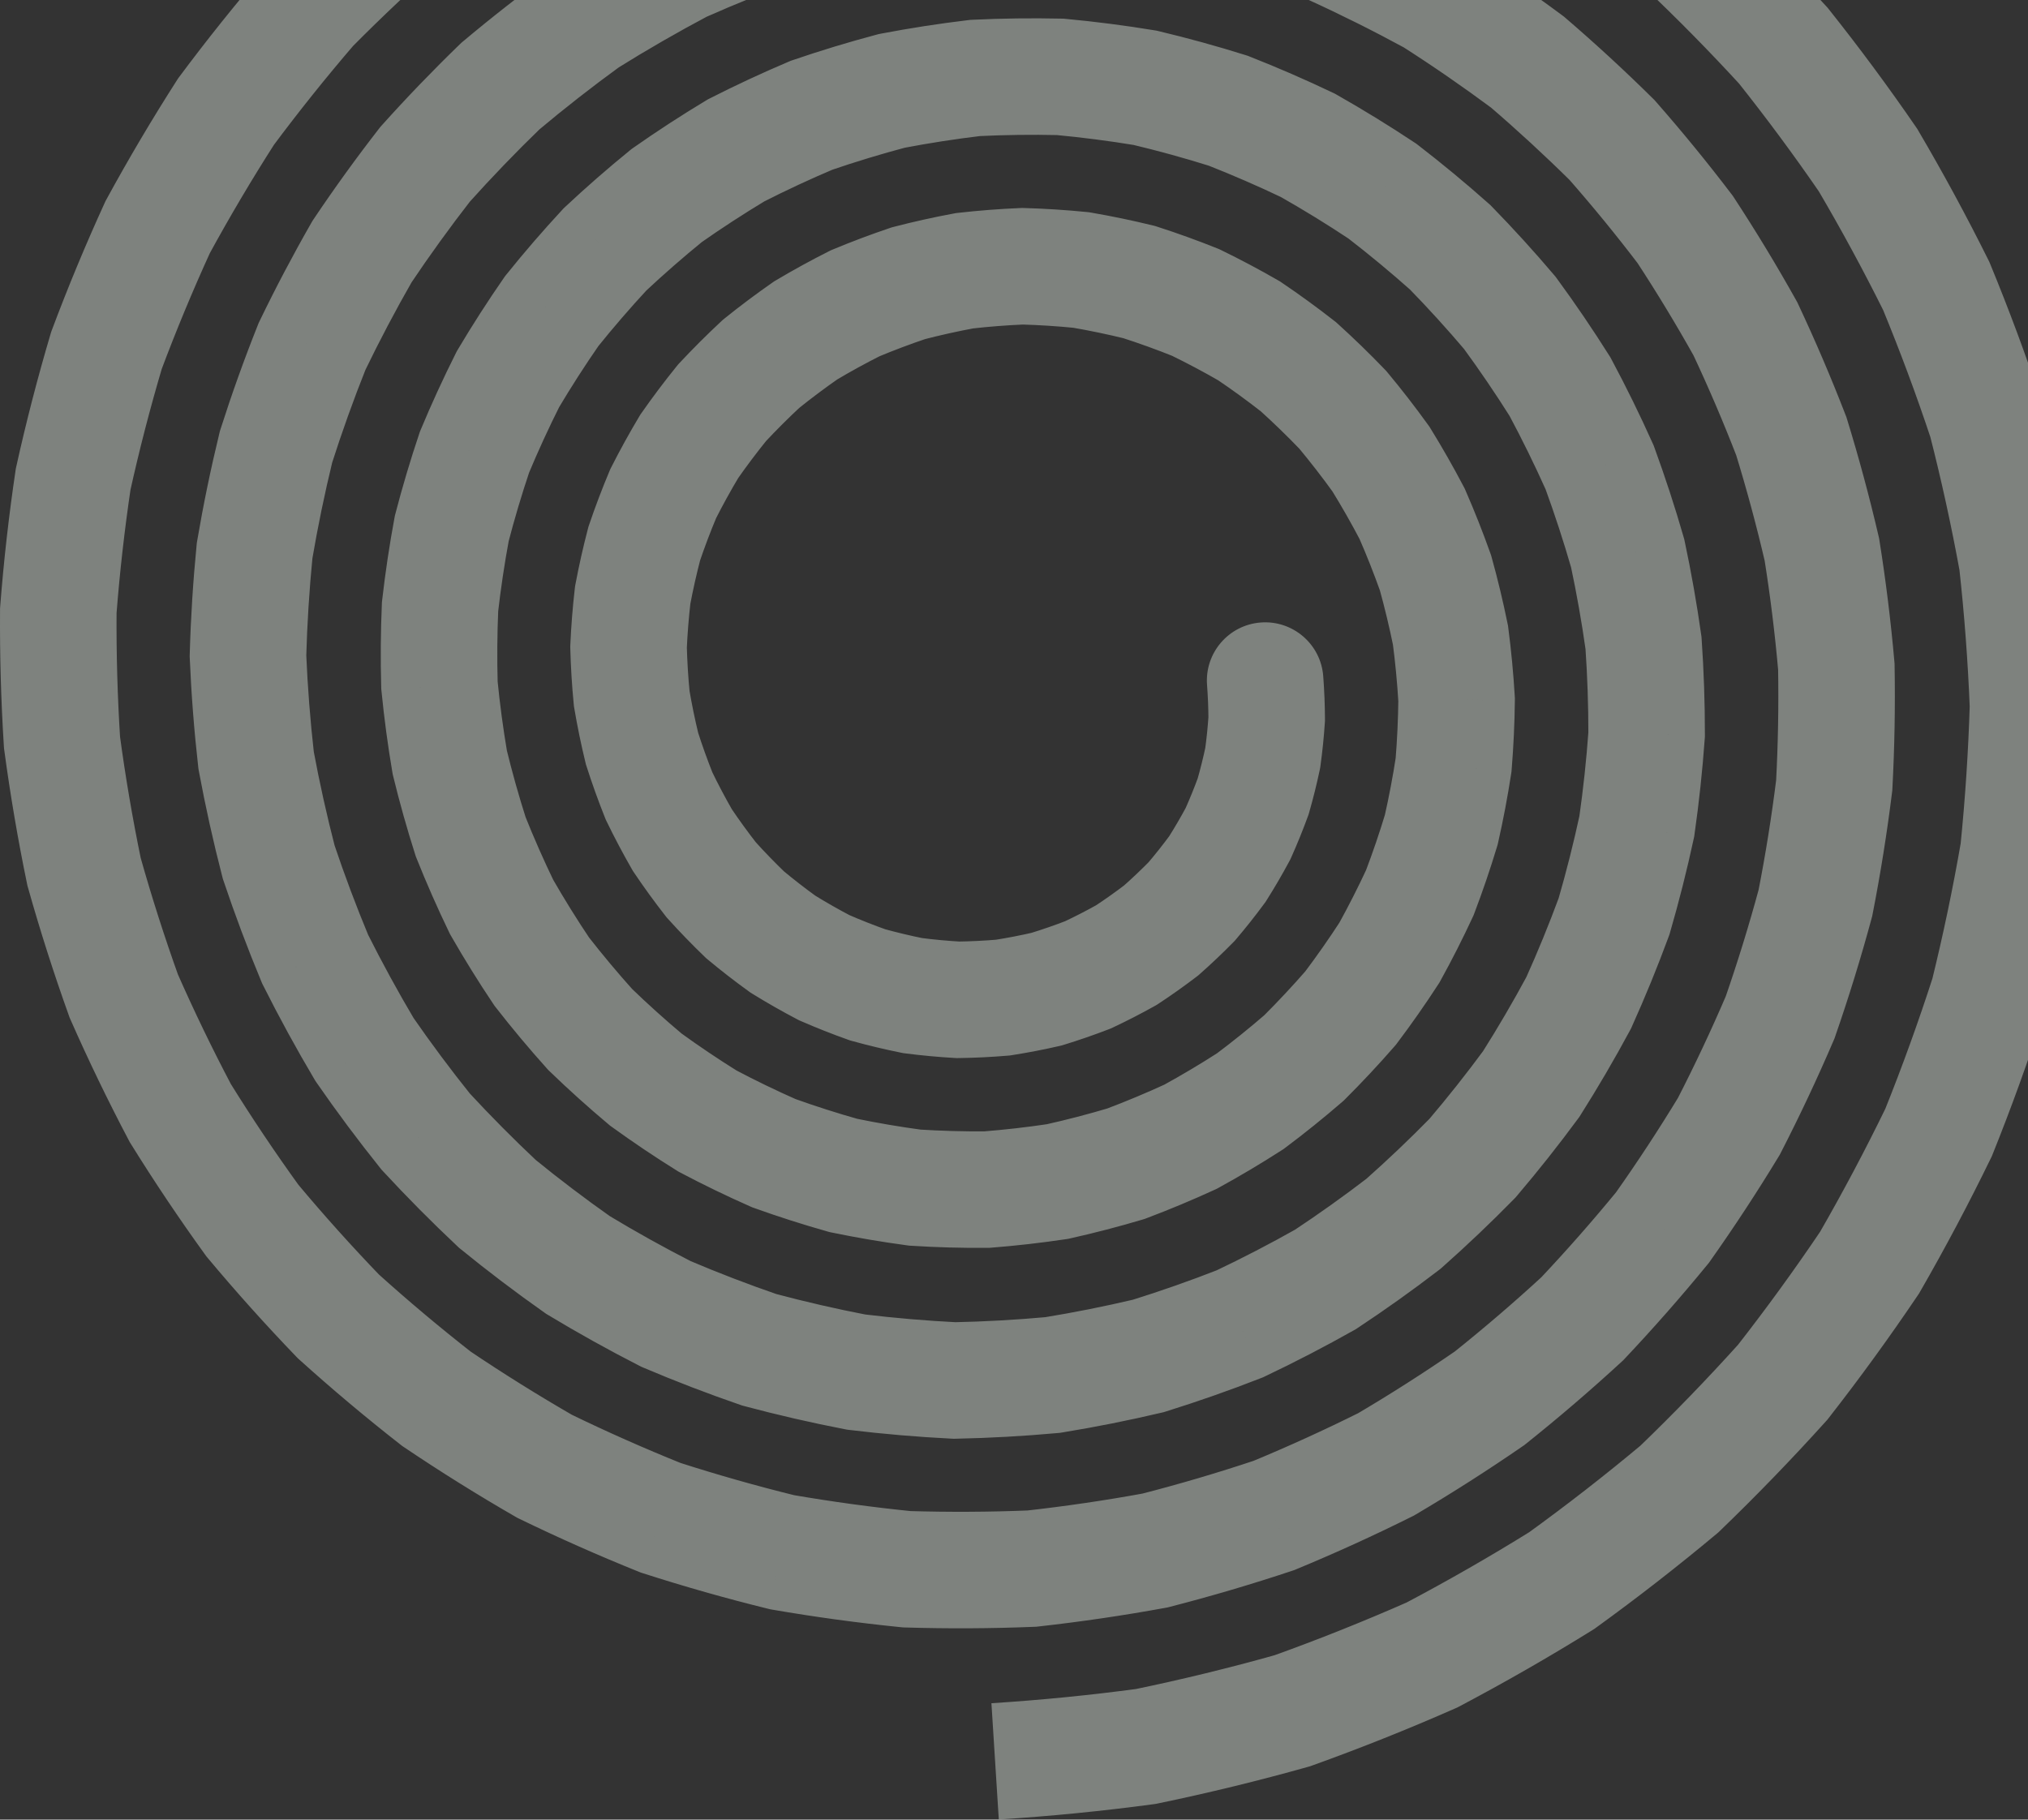 <svg width="731" height="656" viewBox="0 0 731 656" fill="none" xmlns="http://www.w3.org/2000/svg">
<rect x="0" y="0" width="731" height="656" fill="#333333" stroke="none"/>
<path d="M476.963 243.764C476.08 232.2 465.99 223.541 454.425 224.424C442.861 225.307 434.202 235.397 435.085 246.961L476.963 243.764ZM456.586 259.224L477.54 260.607L477.589 259.863L477.586 259.116L456.586 259.224ZM455.157 273.238L475.704 277.575L475.858 276.845L475.96 276.106L455.157 273.238ZM451.706 287.116L471.432 294.319L471.688 293.618L471.894 292.901L451.706 287.116ZM446.245 300.564L464.753 310.487L465.106 309.83L465.411 309.149L446.245 300.564ZM438.828 313.288L455.745 325.731L456.187 325.13L456.585 324.499L438.828 313.288ZM429.552 325.002L444.538 339.713L445.061 339.181L445.544 338.613L429.552 325.002ZM418.558 335.431L431.311 352.115L431.903 351.663L432.462 351.169L418.558 335.431ZM406.024 344.323L416.288 362.644L416.938 362.28L417.561 361.87L406.024 344.323ZM392.168 351.45L399.737 371.039L400.432 370.77L401.107 370.453L392.168 351.45ZM377.242 356.614L381.963 377.077L382.689 376.909L383.402 376.69L377.242 356.614ZM361.525 359.655L363.304 380.58L364.047 380.517L364.783 380.401L361.525 359.655ZM345.322 360.453L344.123 381.419L344.868 381.462L345.613 381.451L345.322 360.453ZM328.955 358.932L324.804 379.518L325.534 379.665L326.273 379.76L328.955 358.932ZM312.758 355.062L305.738 374.854L306.441 375.103L307.158 375.301L312.758 355.062ZM297.069 348.862L287.324 367.463L287.983 367.809L288.666 368.107L297.069 348.862ZM282.226 340.4L269.951 357.439L270.555 357.874L271.188 358.265L282.226 340.4ZM268.556 329.794L253.998 344.929L254.534 345.444L255.105 345.921L268.556 329.794ZM256.368 317.208L239.82 330.137L240.278 330.723L240.776 331.275L256.368 317.208ZM245.952 302.853L227.745 313.317L228.115 313.962L228.53 314.579L245.952 302.853ZM237.563 286.98L218.062 294.772L218.338 295.462L218.662 296.131L237.563 286.98ZM231.423 269.878L211.018 274.844L211.194 275.566L211.42 276.273L231.423 269.878ZM227.711 251.87L206.811 253.911L206.883 254.65L207.007 255.382L227.711 251.87ZM226.562 233.304L205.582 232.378L205.549 233.12L205.569 233.863L226.562 233.304ZM228.056 214.546L207.417 210.674L207.28 211.404L207.195 212.141L228.056 214.546ZM232.226 195.976L212.338 189.235L212.1 189.938L211.911 190.656L232.226 195.976ZM239.047 177.979L220.306 168.503L219.971 169.166L219.684 169.85L239.047 177.979ZM248.438 160.936L231.219 148.913L230.794 149.522L230.413 150.159L248.438 160.936ZM260.264 145.214L244.912 130.886L244.405 131.429L243.938 132.006L260.264 145.214ZM274.339 131.166L261.159 114.817L260.581 115.284L260.037 115.789L274.339 131.166ZM290.424 119.114L279.679 101.071L279.041 101.451L278.431 101.875L290.424 119.114ZM308.233 109.346L300.139 89.969L299.453 90.255L298.79 90.589L308.233 109.346ZM327.441 102.11L322.159 81.786L321.44 81.972L320.736 82.21L327.441 102.11ZM347.687 97.608L345.322 76.742L344.583 76.825L343.853 76.961L347.687 97.608ZM368.578 95.987L369.177 74.996L368.435 74.975L367.693 75.006L368.578 95.987ZM389.704 97.341L393.256 76.643L392.524 76.518L391.785 76.444L389.704 97.341ZM410.64 101.702L417.072 81.711L416.366 81.484L415.645 81.307L410.64 101.702ZM430.957 109.043L440.141 90.157L439.473 89.833L438.784 89.556L430.957 109.043ZM450.228 119.273L461.98 101.87L461.365 101.454L460.723 101.084L450.228 119.273ZM468.043 132.244L482.128 116.668L481.578 116.171L480.994 115.713L468.043 132.244ZM484.011 147.745L500.148 134.307L499.674 133.737L499.16 133.202L484.011 147.745ZM497.772 165.512L515.639 154.477L515.25 153.846L514.817 153.244L497.772 165.512ZM509.005 185.226L528.246 176.814L527.95 176.135L527.606 175.479L509.005 185.226ZM517.433 206.527L537.666 200.904L537.468 200.19L537.22 199.492L517.433 206.527ZM522.833 229.012L543.656 226.29L543.56 225.555L543.412 224.829L522.833 229.012ZM525.039 252.248L546.037 252.481L546.045 251.74L546.001 251L525.039 252.248ZM523.946 275.779L544.704 278.961L544.816 278.229L544.876 277.491L523.946 275.779ZM519.517 299.135L539.621 305.202L539.835 304.493L539.999 303.771L519.517 299.135ZM511.78 321.838L530.831 330.671L531.143 329.999L531.406 329.307L511.78 321.838ZM500.831 343.419L518.452 354.843L518.855 354.221L519.213 353.573L500.831 343.419ZM486.835 363.421L502.675 377.209L503.161 376.65L503.607 376.058L486.835 363.421ZM470.021 381.411L483.764 397.29L484.324 396.805L484.849 396.282L470.021 381.411ZM450.678 396.992L462.051 414.646L462.674 414.244L463.267 413.8L450.678 396.992ZM429.152 409.807L437.93 428.884L438.603 428.575L439.253 428.218L429.152 409.807ZM405.842 419.548L411.848 439.671L412.559 439.459L413.252 439.197L405.842 419.548ZM381.186 425.967L384.302 446.734L385.035 446.624L385.758 446.463L381.186 425.967ZM355.66 428.877L355.822 449.877L356.564 449.871L357.303 449.813L355.66 428.877ZM329.763 428.162L326.969 448.975L327.704 449.074L328.444 449.12L329.763 428.162ZM304.01 423.774L298.317 443.988L299.031 444.189L299.757 444.339L304.01 423.774ZM278.925 415.742L270.446 434.954L271.124 435.253L271.821 435.504L278.925 415.742ZM255.023 404.166L243.926 421.995L244.555 422.387L245.21 422.733L255.023 404.166ZM232.805 389.224L219.312 405.316L219.88 405.792L220.479 406.226L232.805 389.224ZM212.745 371.16L197.125 385.196L197.62 385.747L198.152 386.262L212.745 371.16ZM195.283 350.29L177.845 361.992L178.258 362.607L178.713 363.191L195.283 350.29ZM180.81 326.987L161.902 336.124L162.224 336.79L162.592 337.432L180.81 326.987ZM169.666 301.683L149.662 308.074L149.887 308.779L150.162 309.466L169.666 301.683ZM162.127 274.855L141.424 278.375L141.548 279.104L141.723 279.823L162.127 274.855ZM158.4 247.02L137.408 247.598L137.428 248.337L137.501 249.074L158.4 247.02ZM158.62 218.721L137.754 216.346L137.671 217.081L137.639 217.82L158.62 218.721ZM162.842 190.52L142.516 185.24L142.33 185.956L142.195 186.683L162.842 190.52ZM171.042 162.986L151.659 154.905L151.374 155.587L151.138 156.289L171.042 162.986ZM183.115 136.682L165.059 125.959L164.681 126.595L164.349 127.256L183.115 136.682ZM198.878 112.154L182.507 99.002L182.043 99.579L181.621 100.187L198.878 112.154ZM218.067 89.923L203.706 74.601L203.166 75.108L202.663 75.65L218.067 89.923ZM240.349 70.467L228.283 53.28L227.677 53.706L227.102 54.172L240.349 70.467ZM265.322 54.219L255.789 35.507L255.13 35.843L254.495 36.225L265.322 54.219ZM292.522 41.551L285.714 21.685L285.013 21.925L284.331 22.214L292.522 41.551ZM321.437 32.769L317.488 12.143L316.761 12.283L316.045 12.473L321.437 32.769ZM351.511 28.105L350.5 7.129L349.76 7.165L349.024 7.253L351.511 28.105ZM382.156 27.711L384.103 6.802L383.366 6.733L382.625 6.716L382.156 27.711ZM412.767 31.656L417.633 11.227L416.913 11.056L416.182 10.935L412.767 31.656ZM442.729 39.921L450.417 20.379L449.728 20.108L449.022 19.886L442.729 39.921ZM471.432 52.4L481.789 34.132L481.145 33.767L480.477 33.448L471.432 52.4ZM498.283 68.902L511.104 52.27L510.518 51.818L509.901 51.409L498.283 68.902ZM522.72 89.152L537.749 74.485L537.232 73.955L536.679 73.463L522.72 89.152ZM544.218 112.794L561.157 100.382L560.72 99.785L560.242 99.221L544.218 112.794ZM562.308 139.401L580.822 129.49L580.473 128.838L580.079 128.212L562.308 139.401ZM576.581 168.481L596.303 161.265L596.049 160.57L595.746 159.896L576.581 168.481ZM586.701 199.482L607.24 195.105L607.085 194.382L606.881 193.671L586.701 199.482ZM592.409 231.811L613.359 230.358L613.307 229.621L613.204 228.889L592.409 231.811ZM593.533 264.838L614.479 266.337L614.532 265.6L614.533 264.861L593.533 264.838ZM589.99 297.909L610.519 302.333L610.675 301.61L610.779 300.878L589.99 297.909ZM581.791 330.365L601.496 337.624L601.751 336.931L601.958 336.221L581.791 330.365ZM569.038 361.547L587.53 371.499L587.881 370.848L588.185 370.174L569.038 361.547ZM551.93 390.816L568.843 403.264L569.281 402.668L569.676 402.044L551.93 390.816ZM530.752 417.56L545.75 432.259L546.268 431.73L546.747 431.167L530.752 417.56ZM505.877 441.213L518.663 457.871L519.25 457.421L519.803 456.93L505.877 441.213ZM477.755 461.263L488.075 479.552L488.72 479.188L489.337 478.78L477.755 461.263ZM446.908 477.263L454.558 496.82L455.247 496.55L455.916 496.233L446.908 477.263ZM413.919 488.844L418.747 509.281L419.467 509.111L420.173 508.891L413.919 488.844ZM379.421 495.718L381.33 516.631L382.067 516.564L382.798 516.445L379.421 495.718ZM344.085 497.691L343.038 518.665L343.777 518.702L344.517 518.687L344.085 497.691ZM308.607 494.663L304.625 515.282L305.352 515.422L306.086 515.511L308.607 494.663ZM273.695 486.634L266.857 506.489L267.557 506.73L268.271 506.921L273.695 486.634ZM240.053 473.703L230.495 492.402L231.154 492.739L231.834 493.028L240.053 473.703ZM208.369 456.071L196.28 473.243L196.885 473.669L197.518 474.051L208.369 456.071ZM179.298 434.033L164.919 449.338L165.458 449.845L166.032 450.312L179.298 434.033ZM153.454 407.978L137.069 421.114L137.532 421.691L138.034 422.233L153.454 407.978ZM131.389 378.377L113.324 389.085L113.701 389.721L114.122 390.329L131.389 378.377ZM113.59 345.782L94.202 353.85L94.486 354.533L94.817 355.193L113.59 345.782ZM100.461 310.808L80.133 316.077L80.319 316.792L80.554 317.493L100.461 310.808ZM92.319 274.125L71.453 276.492L71.536 277.226L71.671 277.953L92.319 274.125ZM89.384 236.447L68.392 235.865L68.371 236.603L68.403 237.342L89.384 236.447ZM91.773 198.513L71.07 194.994L70.947 195.723L70.874 196.458L91.773 198.513ZM99.501 161.08L79.496 154.693L79.271 155.396L79.097 156.114L99.501 161.08ZM112.474 124.898L93.562 115.769L93.24 116.434L92.967 117.121L112.474 124.898ZM130.49 90.705L113.046 79.014L112.634 79.628L112.267 80.269L130.49 90.705ZM153.249 59.205L137.617 45.183L137.123 45.733L136.669 46.316L153.249 59.205ZM180.348 31.057L166.838 14.98L166.272 15.456L165.74 15.97L180.348 31.057ZM211.295 6.859L200.174 -10.955L199.547 -10.563L198.949 -10.128L211.295 6.859ZM245.514 -12.862L237.004 -32.06L236.328 -31.761L235.675 -31.414L245.514 -12.862ZM282.36 -27.664L276.629 -47.867L275.918 -47.665L275.222 -47.413L282.36 -27.664ZM321.126 -37.197L318.288 -58.005L317.555 -57.905L316.831 -57.754L321.126 -37.197ZM361.059 -41.216L361.171 -62.216L360.431 -62.22L359.693 -62.171L361.059 -41.216ZM401.377 -39.579L404.435 -60.355L403.703 -60.463L402.966 -60.519L401.377 -39.579ZM441.278 -32.26L447.223 -52.401L446.514 -52.61L445.791 -52.769L441.278 -32.26ZM479.964 -19.342L488.677 -38.45L488.004 -38.756L487.311 -39.015L479.964 -19.342ZM516.649 -1.025L527.957 -18.721L527.334 -19.119L526.684 -19.472L516.649 -1.025ZM550.581 22.383L564.261 6.45L563.7 5.968L563.106 5.527L550.581 22.383ZM581.056 50.471L596.835 36.613L596.347 36.058L595.822 35.538L581.056 50.471ZM607.43 82.725L624.996 71.218L624.591 70.6L624.144 70.011L607.43 82.725ZM629.133 118.548L648.14 109.617L647.825 108.948L647.465 108.303L629.133 118.548ZM645.686 157.261L665.757 151.083L665.54 150.377L665.273 149.688L645.686 157.261ZM656.706 198.124L677.445 194.821L677.328 194.091L677.161 193.372L656.706 198.124ZM661.916 240.345L682.913 239.98L682.9 239.241L682.836 238.506L661.916 240.345ZM661.154 283.095L681.995 285.676L682.085 284.943L682.124 284.206L661.154 283.095ZM654.373 325.528L674.647 331.005L674.839 330.292L674.981 329.567L654.373 325.528ZM641.65 366.797L660.955 375.061L661.245 374.382L661.488 373.685L641.65 366.797ZM623.176 406.066L641.132 416.956L641.515 416.324L641.853 415.667L623.176 406.066ZM599.263 442.535L615.515 455.835L615.983 455.263L616.409 454.66L599.263 442.535ZM570.333 475.449L584.559 490.897L585.103 490.396L585.61 489.859L570.333 475.449ZM536.913 504.118L548.831 521.408L549.44 520.989L550.018 520.528L536.913 504.118ZM499.624 527.928L508.998 546.72L509.66 546.39L510.297 546.014L499.624 527.928ZM459.17 546.359L465.815 566.28L466.516 566.046L467.2 565.763L459.17 546.359ZM416.327 558.99L420.11 579.646L420.837 579.513L421.554 579.329L416.327 558.99ZM371.923 565.514L372.77 586.497L373.509 586.468L374.244 586.386L371.923 565.514ZM326.828 565.743L324.721 586.637L325.457 586.711L326.196 586.734L326.828 565.743ZM281.934 559.611L276.915 580.003L277.633 580.179L278.362 580.305L281.934 559.611ZM238.134 547.18L230.304 566.665L230.99 566.941L231.694 567.167L238.134 547.18ZM196.312 528.636L185.826 546.83L186.466 547.199L187.131 547.523L196.312 528.636ZM157.319 504.292L144.384 520.835L144.966 521.29L145.579 521.704L157.319 504.292ZM121.958 474.577L106.83 489.143L107.343 489.675L107.891 490.17L121.958 474.577ZM90.965 440.032L73.945 452.333L74.377 452.932L74.851 453.498L90.965 440.032ZM64.999 401.3L46.423 411.093L46.767 411.746L47.157 412.374L64.999 401.3ZM44.623 359.112L24.857 366.204L25.107 366.899L25.404 367.575L44.623 359.112ZM30.294 314.275L9.73 318.528L9.879 319.251L10.079 319.962L30.294 314.275ZM22.353 267.658L1.395 268.987L1.442 269.724L1.541 270.456L22.353 267.658ZM21.016 220.171L0.079 218.55L0.022 219.287L0.017 220.025L21.016 220.171ZM26.371 172.751L5.867 168.213L5.707 168.934L5.599 169.664L26.371 172.751ZM38.37 126.342L18.705 118.976L18.446 119.667L18.236 120.375L38.37 126.342ZM56.837 81.877L38.398 71.826L38.044 72.475L37.737 73.147L56.837 81.877ZM81.46 40.256L64.612 27.72L64.171 28.313L63.773 28.935L81.46 40.256ZM111.807 2.334L96.883 -12.441L96.364 -11.915L95.882 -11.355L111.807 2.334ZM147.325 -31.103L134.62 -47.824L134.032 -47.377L133.476 -46.89L147.325 -31.103ZM187.353 -59.35L177.119 -77.688L176.473 -77.328L175.855 -76.923L187.353 -59.35ZM231.135 -81.799L223.575 -101.391L222.885 -101.125L222.216 -100.811L231.135 -81.799ZM277.833 -97.953L273.097 -118.412L272.376 -118.245L271.67 -118.028L277.833 -97.953ZM326.545 -107.436L324.727 -128.357L323.99 -128.293L323.259 -128.177L326.545 -107.436ZM376.32 -110L377.455 -130.969L376.717 -131.009L375.977 -130.997L376.32 -110ZM426.177 -105.535L430.243 -126.138L429.518 -126.281L428.784 -126.373L426.177 -105.535ZM475.126 -94.069L482.043 -113.897L481.345 -114.141L480.632 -114.334L475.126 -94.069ZM522.187 -75.769L531.817 -94.431L531.16 -94.77L530.481 -95.062L522.187 -75.769ZM566.406 -50.941L578.559 -68.067L577.956 -68.495L577.325 -68.879L566.406 -50.941ZM606.883 -20.022L621.316 -35.275L620.78 -35.783L620.209 -36.252L606.883 -20.022ZM642.779 16.425L659.208 3.346L658.748 2.768L658.249 2.224L642.779 16.425ZM673.342 57.723L691.443 47.076L691.069 46.439L690.65 45.831L673.342 57.723ZM697.921 103.091L717.336 95.085L717.054 94.403L716.725 93.742L697.921 103.091ZM715.977 151.661L736.322 146.456L736.139 145.74L735.906 145.04L715.977 151.661ZM727.096 202.497L747.969 200.193L747.888 199.459L747.756 198.733L727.096 202.497ZM731 254.606L751.99 255.249L752.013 254.511L751.983 253.773L731 254.606ZM727.551 306.963L748.244 310.54L748.37 309.813L748.444 309.078L727.551 306.963ZM716.757 358.531L736.745 364.972L736.972 364.269L737.148 363.552L716.757 358.531ZM698.773 408.278L717.661 417.456L717.983 416.792L718.259 416.107L698.773 408.278ZM673.895 455.201L691.311 466.935L691.724 466.323L692.092 465.683L673.895 455.201ZM642.564 498.344L658.163 512.404L658.657 511.855L659.112 511.273L642.564 498.344ZM605.348 536.82L618.822 552.928L619.388 552.454L619.92 551.942L605.348 536.82ZM562.939 569.828L574.021 587.666L574.649 587.276L575.247 586.843L562.939 569.828ZM516.138 596.666L524.609 615.882L525.285 615.584L525.939 615.239L516.138 596.666ZM465.84 616.753L471.531 636.967L472.242 636.767L472.938 636.517L465.84 616.753ZM413.015 629.635L415.813 650.448L416.546 650.349L417.27 650.2L413.015 629.635ZM435.085 246.961C435.398 251.057 435.565 255.18 435.586 259.331L477.586 259.116C477.559 253.977 477.352 248.86 476.963 243.764L435.085 246.961ZM435.632 257.84C435.356 262.01 434.93 266.186 434.354 270.37L475.96 276.106C476.672 270.944 477.199 265.778 477.54 260.607L435.632 257.84ZM434.61 268.9C433.732 273.06 432.702 277.203 431.519 281.331L471.894 292.901C473.349 287.824 474.619 282.715 475.704 277.575L434.61 268.9ZM431.98 279.913C430.498 283.974 428.865 287.996 427.08 291.98L465.411 309.149C467.599 304.264 469.606 299.32 471.432 294.319L431.98 279.913ZM427.737 290.642C425.661 294.514 423.439 298.326 421.071 302.078L456.585 324.499C459.481 319.913 462.204 315.242 464.753 310.487L427.737 290.642ZM421.911 300.846C419.265 304.443 416.482 307.958 413.56 311.391L445.544 338.613C449.106 334.429 452.506 330.134 455.745 325.731L421.911 300.846ZM414.566 310.291C411.388 313.528 408.084 316.662 404.653 319.694L432.462 351.169C436.633 347.483 440.659 343.665 444.538 339.713L414.566 310.291ZM405.804 318.748C402.144 321.546 398.371 324.222 394.486 326.777L417.561 361.87C422.271 358.773 426.855 355.521 431.311 352.115L405.804 318.748ZM395.76 326.003C391.678 328.29 387.502 330.438 383.229 332.447L401.107 370.453C406.272 368.023 411.333 365.42 416.288 362.644L395.76 326.003ZM384.6 331.861C380.169 333.573 375.663 335.132 371.082 336.538L383.402 376.69C388.927 374.995 394.373 373.111 399.737 371.039L384.6 331.861ZM372.521 336.152C367.823 337.236 363.072 338.155 358.267 338.91L364.783 380.401C370.563 379.493 376.29 378.385 381.963 377.077L372.521 336.152ZM359.746 338.731C354.871 339.145 349.966 339.387 345.031 339.455L345.613 381.451C351.535 381.369 357.432 381.079 363.304 380.58L359.746 338.731ZM346.52 339.488C341.564 339.204 336.603 338.743 331.636 338.104L326.273 379.76C332.218 380.525 338.169 381.079 344.123 381.419L346.52 339.488ZM333.106 338.346C328.168 337.351 323.252 336.176 318.357 334.822L307.158 375.301C313.005 376.919 318.887 378.324 324.804 379.518L333.106 338.346ZM319.777 335.269C314.962 333.562 310.194 331.678 305.473 329.616L288.666 368.107C294.291 370.563 299.982 372.812 305.738 374.854L319.777 335.269ZM306.815 330.26C302.225 327.855 297.708 325.281 293.264 322.535L271.188 358.265C276.471 361.529 281.85 364.595 287.324 367.463L306.815 330.26ZM294.501 323.361C290.238 320.29 286.073 317.059 282.006 313.666L255.105 345.921C259.929 349.944 264.878 353.784 269.951 357.439L294.501 323.361ZM283.114 314.659C279.275 310.966 275.557 307.127 271.961 303.141L240.776 331.275C245.032 335.993 249.44 340.544 253.998 344.929L283.114 314.659ZM272.917 304.279C269.593 300.024 266.411 295.641 263.373 291.126L228.53 314.579C232.119 319.91 235.882 325.096 239.82 330.137L272.917 304.279ZM264.158 292.388C261.432 287.644 258.867 282.791 256.464 277.828L218.662 296.131C221.494 301.98 224.522 307.709 227.745 313.317L264.158 292.388ZM257.063 279.187C255.006 274.038 253.127 268.804 251.426 263.483L211.42 276.273C213.421 282.532 215.635 288.699 218.062 294.772L257.063 279.187ZM251.827 264.913C250.499 259.455 249.362 253.938 248.416 248.359L207.007 255.382C208.118 261.931 209.455 268.419 211.018 274.844L251.827 264.913ZM248.612 249.83C248.059 244.168 247.707 238.474 247.554 232.745L205.569 233.863C205.748 240.575 206.161 247.258 206.811 253.911L248.612 249.83ZM247.541 234.229C247.795 228.474 248.254 222.715 248.918 216.951L207.195 212.141C206.417 218.883 205.88 225.629 205.582 232.378L247.541 234.229ZM248.696 218.418C249.772 212.686 251.053 206.979 252.541 201.297L211.911 190.656C210.174 197.29 208.676 203.963 207.417 210.674L248.696 218.418ZM252.115 202.718C254.01 197.126 256.108 191.59 258.409 186.108L219.684 169.85C217.002 176.239 214.553 182.701 212.338 189.235L252.115 202.718ZM257.787 187.456C260.483 182.123 263.375 176.875 266.462 171.712L230.413 150.159C226.821 156.168 223.452 162.283 220.306 168.503L257.787 187.456ZM265.656 172.958C269.117 168 272.762 163.155 276.591 158.423L243.938 132.006C239.49 137.504 235.25 143.14 231.219 148.913L265.656 172.958ZM275.617 159.543C279.791 155.07 284.132 150.737 288.641 146.543L260.037 115.789C254.807 120.654 249.765 125.686 244.912 130.886L275.617 159.543ZM287.52 147.515C292.337 143.631 297.303 139.91 302.416 136.353L278.431 101.875C272.509 105.995 266.752 110.309 261.159 114.817L287.52 147.515ZM301.169 137.157C306.547 133.954 312.049 130.936 317.677 128.103L298.79 90.589C292.283 93.865 285.912 97.359 279.679 101.071L301.169 137.157ZM316.328 128.723C322.169 126.283 328.109 124.046 334.147 122.011L320.736 82.21C313.765 84.559 306.899 87.145 300.139 89.969L316.328 128.723ZM332.724 122.435C338.92 120.825 345.185 119.431 351.52 118.255L343.853 76.961C336.55 78.317 329.318 79.925 322.159 81.786L332.724 122.435ZM350.052 118.474C356.484 117.745 362.954 117.243 369.463 116.969L367.693 75.006C360.2 75.322 352.743 75.9 345.322 76.742L350.052 118.474ZM367.979 116.979C374.522 117.166 381.07 117.585 387.624 118.237L391.785 76.444C384.251 75.694 376.715 75.211 369.177 74.996L367.979 116.979ZM386.153 118.038C392.675 119.157 399.169 120.51 405.636 122.097L415.645 81.307C408.222 79.485 400.758 77.931 393.256 76.643L386.153 118.038ZM404.208 121.693C410.576 123.742 416.883 126.02 423.129 128.529L438.784 89.556C431.625 86.68 424.387 84.065 417.072 81.711L404.208 121.693ZM421.773 127.928C427.854 130.885 433.841 134.063 439.734 137.463L460.723 101.084C453.977 97.192 447.116 93.549 440.141 90.157L421.773 127.928ZM438.476 136.677C444.141 140.502 449.68 144.535 455.092 148.775L480.994 115.713C474.807 110.866 468.469 106.251 461.98 101.87L438.476 136.677ZM453.958 147.82C459.082 152.453 464.05 157.276 468.862 162.289L499.16 133.202C493.666 127.479 487.989 121.968 482.128 116.668L453.958 147.82ZM467.874 161.184C472.341 166.548 476.626 172.079 480.728 177.779L514.817 153.244C510.141 146.747 505.251 140.434 500.148 134.307L467.874 161.184ZM479.905 176.546C483.611 182.547 487.111 188.689 490.404 194.973L527.606 175.479C523.856 168.324 519.867 161.323 515.639 154.477L479.905 176.546ZM489.763 193.638C492.618 200.167 495.245 206.808 497.646 213.561L537.22 199.492C534.49 191.813 531.498 184.253 528.246 176.814L489.763 193.638ZM497.2 212.149C499.127 219.085 500.812 226.1 502.254 233.195L543.412 224.829C541.774 216.772 539.859 208.796 537.666 200.904L497.2 212.149ZM502.01 231.734C502.952 238.944 503.641 246.197 504.076 253.496L546.001 251C545.509 242.721 544.727 234.483 543.656 226.29L502.01 231.734ZM504.04 252.016C503.959 259.359 503.617 266.709 503.016 274.068L544.876 277.491C545.558 269.152 545.945 260.815 546.037 252.481L504.04 252.016ZM503.188 272.598C502.065 279.927 500.681 287.227 499.035 294.498L539.999 303.771C541.861 295.541 543.43 287.271 544.704 278.961L503.188 272.598ZM499.412 293.067C497.249 300.234 494.83 307.334 492.153 314.369L531.406 329.307C534.433 321.354 537.171 313.319 539.621 305.202L499.412 293.067ZM492.728 313.005C489.549 319.861 486.123 326.614 482.449 333.265L519.213 353.573C523.362 346.062 527.235 338.428 530.831 330.671L492.728 313.005ZM483.21 331.995C479.06 338.396 474.678 344.659 470.063 350.783L503.607 376.058C508.814 369.148 513.762 362.076 518.452 354.843L483.21 331.995ZM470.996 349.633C465.94 355.44 460.673 361.076 455.192 366.541L484.849 396.282C491.026 390.122 496.968 383.764 502.675 377.209L470.996 349.633ZM456.277 365.533C450.402 370.618 444.339 375.502 438.088 380.185L463.267 413.8C470.306 408.528 477.138 403.025 483.764 397.29L456.277 365.533ZM439.304 379.339C432.712 383.586 425.962 387.604 419.052 391.395L439.253 428.218C447.025 423.954 454.625 419.43 462.051 414.646L439.304 379.339ZM420.375 390.729C413.187 394.036 405.873 397.092 398.432 399.899L413.252 439.197C421.614 436.044 429.84 432.606 437.93 428.884L420.375 390.729ZM399.836 399.425C392.186 401.708 384.446 403.724 376.614 405.47L385.758 446.463C394.55 444.502 403.247 442.238 411.848 439.671L399.836 399.425ZM378.071 405.199C370.105 406.394 362.087 407.308 354.017 407.942L357.303 449.813C366.354 449.103 375.354 448.076 384.302 446.734L378.071 405.199ZM355.497 407.878C347.37 407.941 339.232 407.716 331.081 407.203L328.444 449.12C337.577 449.695 346.703 449.947 355.822 449.877L355.497 407.878ZM332.556 407.348C324.43 406.258 316.333 404.878 308.264 403.209L299.757 444.339C308.789 446.207 317.86 447.753 326.969 448.975L332.556 407.348ZM309.704 403.561C301.742 401.318 293.851 398.791 286.029 395.98L271.821 435.504C280.569 438.648 289.401 441.476 298.317 443.988L309.704 403.561ZM287.404 396.53C279.771 393.161 272.248 389.518 264.835 385.6L245.21 422.733C253.493 427.11 261.905 431.184 270.446 434.954L287.404 396.53ZM266.119 386.338C258.974 381.89 251.977 377.185 245.13 372.221L220.479 406.226C228.123 411.767 235.939 417.024 243.926 421.995L266.119 386.338ZM246.297 373.132C239.792 367.677 233.472 361.986 227.338 356.059L198.152 386.262C204.994 392.873 212.047 399.224 219.312 405.316L246.297 373.132ZM228.365 357.124C222.642 350.755 217.138 344.177 211.852 337.388L178.713 363.191C184.602 370.755 190.739 378.09 197.125 385.196L228.365 357.124ZM212.72 338.587C207.907 331.417 203.344 324.068 199.028 316.541L162.592 337.432C167.397 345.812 172.481 353.999 177.845 361.992L212.72 338.587ZM199.718 317.85C195.929 310.009 192.413 302.026 189.17 293.9L150.162 309.466C153.769 318.505 157.682 327.391 161.902 336.124L199.718 317.85ZM189.67 295.292C186.997 286.927 184.618 278.459 182.531 269.888L141.723 279.823C144.042 289.349 146.688 298.766 149.662 308.074L189.67 295.292ZM182.83 271.336C181.346 262.607 180.169 253.818 179.299 244.966L137.501 249.074C138.467 258.902 139.774 268.67 141.424 278.375L182.83 271.336ZM179.392 246.442C179.147 237.519 179.216 228.579 179.6 219.622L137.639 217.82C137.212 227.759 137.135 237.686 137.408 247.598L179.392 246.442ZM179.485 221.096C180.503 212.155 181.837 203.243 183.488 194.357L142.195 186.683C140.364 196.535 138.884 206.422 137.754 216.346L179.485 221.096ZM183.167 195.801C185.447 187.022 188.04 178.317 190.945 169.684L151.138 156.289C147.92 165.853 145.046 175.504 142.516 185.24L183.167 195.801ZM190.424 171.068C193.942 162.631 197.761 154.311 201.881 146.107L164.349 127.256C159.788 136.338 155.558 145.554 151.659 154.905L190.424 171.068ZM201.171 147.405C205.875 139.484 210.862 131.723 216.134 124.122L181.621 100.187C175.789 108.596 170.268 117.187 165.059 125.959L201.171 147.405ZM215.249 125.307C221.063 118.07 227.137 111.033 233.472 104.195L202.663 75.65C195.659 83.21 188.94 90.994 182.507 99.002L215.249 125.307ZM232.429 105.244C239.253 98.847 246.309 92.686 253.597 86.761L227.102 54.172C219.052 60.718 211.252 67.527 203.706 74.601L232.429 105.244ZM252.416 87.654C260.129 82.239 268.04 77.092 276.148 72.213L254.495 36.225C245.544 41.611 236.806 47.296 228.283 53.28L252.416 87.654ZM274.854 72.931C283.315 68.621 291.934 64.606 300.713 60.888L284.331 22.214C274.647 26.316 265.132 30.747 255.789 35.507L274.854 72.931ZM299.331 61.416C308.38 58.315 317.546 55.531 326.829 53.065L316.045 12.473C305.811 15.192 295.7 18.262 285.714 21.685L299.331 61.416ZM325.386 53.394C334.851 51.582 344.388 50.103 353.997 48.957L349.024 7.253C338.439 8.515 327.927 10.145 317.488 12.143L325.386 53.394ZM352.522 49.081C362.219 48.613 371.941 48.488 381.687 48.706L382.625 6.716C371.896 6.477 361.187 6.614 350.5 7.129L352.522 49.081ZM380.209 48.621C389.948 49.528 399.662 50.779 409.352 52.376L416.182 10.935C405.522 9.178 394.828 7.8 384.103 6.802L380.209 48.621ZM407.901 52.084C417.486 54.367 426.998 56.991 436.436 59.956L449.022 19.886C438.645 16.626 428.182 13.74 417.633 11.227L407.901 52.084ZM435.041 59.463C444.278 63.097 453.393 67.06 462.387 71.352L480.477 33.448C470.596 28.732 460.576 24.375 450.417 20.379L435.041 59.463ZM461.075 70.668C469.773 75.6 478.303 80.842 486.666 86.396L509.901 51.409C500.72 45.311 491.349 39.552 481.789 34.132L461.075 70.668ZM485.463 85.535C493.44 91.684 501.206 98.119 508.76 104.841L536.679 73.463C528.39 66.088 519.865 59.023 511.104 52.27L485.463 85.535ZM507.691 103.819C514.777 111.08 521.611 118.596 528.194 126.367L560.242 99.221C553.024 90.699 545.526 82.454 537.749 74.485L507.691 103.819ZM527.279 125.206C533.319 133.449 539.072 141.91 544.538 150.591L580.079 128.212C574.089 118.7 567.782 109.423 561.157 100.382L527.279 125.206ZM543.794 149.313C548.652 158.387 553.193 167.637 557.416 177.066L595.746 159.896C591.121 149.57 586.146 139.435 580.822 129.49L543.794 149.313ZM556.86 175.697C560.422 185.43 563.642 195.295 566.521 205.294L606.881 193.671C603.73 182.729 600.204 171.927 596.303 161.265L556.86 175.697ZM566.162 203.86C568.338 214.068 570.155 224.359 571.613 234.734L613.204 228.889C611.61 217.541 609.621 206.28 607.24 195.105L566.162 203.86ZM571.459 233.265C572.187 243.749 572.545 254.266 572.533 264.814L614.533 264.861C614.546 253.33 614.154 241.829 613.359 230.358L571.459 233.265ZM572.586 263.338C571.831 273.893 570.702 284.427 569.201 294.941L610.779 300.878C612.419 289.392 613.653 277.878 614.479 266.337L572.586 263.338ZM569.461 293.486C567.217 303.901 564.605 314.241 561.623 324.51L601.958 336.221C605.213 325.01 608.067 313.713 610.519 302.333L569.461 293.486ZM562.085 323.106C558.378 333.169 554.314 343.107 549.892 352.92L588.185 370.174C593.01 359.466 597.447 348.615 601.496 337.624L562.085 323.106ZM550.546 351.595C545.43 361.102 539.976 370.432 534.184 379.588L569.676 402.044C575.994 392.058 581.946 381.876 587.53 371.499L550.546 351.595ZM535.017 378.367C528.576 387.118 521.823 395.647 514.757 403.953L546.747 431.167C554.45 422.113 561.815 412.812 568.843 403.264L535.017 378.367ZM515.754 402.861C508.099 410.672 500.164 418.217 491.95 425.495L519.803 456.93C528.754 449 537.403 440.776 545.75 432.259L515.754 402.861ZM493.09 424.554C484.358 431.256 475.386 437.653 466.172 443.746L489.337 478.78C499.371 472.145 509.147 465.176 518.663 457.871L493.09 424.554ZM467.434 442.974C457.786 448.418 447.942 453.525 437.9 458.293L455.916 496.233C466.846 491.043 477.566 485.482 488.075 479.552L467.434 442.974ZM439.257 457.706C428.874 461.768 418.344 465.465 407.664 468.797L420.173 508.891C431.792 505.266 443.254 501.242 454.558 496.82L439.257 457.706ZM409.091 468.406C398.171 470.986 387.156 473.181 376.043 474.992L382.798 516.445C394.881 514.476 406.864 512.088 418.747 509.281L409.091 468.406ZM377.511 474.805C366.266 475.832 354.98 476.462 343.652 476.696L344.517 518.687C356.829 518.433 369.1 517.748 381.33 516.631L377.511 474.805ZM345.131 476.717C333.782 476.151 322.448 475.184 311.128 473.815L306.086 515.511C318.383 516.998 330.7 518.049 343.038 518.665L345.131 476.717ZM312.589 474.044C301.361 471.876 290.204 469.31 279.119 466.346L268.271 506.921C280.307 510.139 292.425 512.926 304.625 515.282L312.589 474.044ZM280.533 466.778C269.652 463.031 258.898 458.898 248.272 454.378L231.834 493.028C243.366 497.933 255.04 502.42 266.857 506.489L280.533 466.778ZM249.611 455.005C239.299 449.733 229.169 444.096 219.219 438.091L197.518 474.051C208.309 480.563 219.302 486.68 230.495 492.402L249.611 455.005ZM220.457 438.9C210.927 432.191 201.63 425.143 192.565 417.755L166.032 450.312C175.859 458.321 185.942 465.965 196.28 473.243L220.457 438.9ZM193.677 418.728C185.13 410.698 176.862 402.363 168.874 393.722L138.034 422.233C146.689 431.596 155.651 440.631 164.919 449.338L193.677 418.728ZM169.838 394.842C162.456 385.634 155.396 376.163 148.657 366.426L114.122 390.329C121.42 400.873 129.069 411.135 137.069 421.114L169.838 394.842ZM149.454 367.67C143.4 357.455 137.703 347.022 132.363 336.371L94.817 355.193C100.597 366.722 106.766 378.02 113.324 389.085L149.454 367.67ZM132.978 337.714C128.388 326.683 124.185 315.486 120.369 304.122L80.554 317.493C84.683 329.788 89.232 341.907 94.202 353.85L132.978 337.714ZM120.789 305.538C117.773 293.902 115.166 282.155 112.967 270.297L71.671 277.953C74.048 290.776 76.869 303.485 80.133 316.077L120.789 305.538ZM113.185 271.758C111.822 259.741 110.882 247.673 110.365 235.552L68.403 237.342C68.962 250.444 69.978 263.494 71.453 276.492L113.185 271.758ZM110.376 237.028C110.713 224.867 111.478 212.714 112.673 200.569L70.874 196.458C69.584 209.581 68.756 222.717 68.392 235.865L110.376 237.028ZM112.477 202.032C114.527 189.968 117.003 177.972 119.906 166.045L79.097 156.114C75.962 168.996 73.287 181.957 71.07 194.994L112.477 202.032ZM119.506 167.467C123.25 155.741 127.408 144.144 131.98 132.675L92.967 117.121C88.03 129.502 83.54 142.026 79.496 154.693L119.506 167.467ZM131.385 134.027C136.767 122.879 142.543 111.917 148.714 101.141L112.267 80.269C105.608 91.897 99.373 103.731 93.562 115.769L131.385 134.027ZM147.935 102.396C154.866 92.054 162.164 81.953 169.828 72.094L136.669 46.316C128.402 56.952 120.527 67.851 113.046 79.014L147.935 102.396ZM168.881 73.228C177.242 63.907 185.933 54.88 194.955 46.144L165.74 15.97C156.012 25.389 146.637 35.127 137.617 45.183L168.881 73.228ZM193.858 47.134C203.497 39.034 213.425 31.271 223.641 23.847L198.949 -10.128C187.938 -2.126 177.234 6.244 166.838 14.98L193.858 47.134ZM222.415 24.673C233.156 17.968 244.135 11.641 255.354 5.69L235.675 -31.414C223.587 -25.003 211.753 -18.183 200.174 -10.955L222.415 24.673ZM254.024 6.336C265.664 1.177 277.489 -3.573 289.498 -7.914L275.222 -47.413C262.287 -42.738 249.548 -37.62 237.004 -32.06L254.024 6.336ZM288.091 -7.461C300.408 -10.955 312.851 -14.015 325.421 -16.641L316.831 -57.754C303.298 -54.926 289.898 -51.63 276.629 -47.867L288.091 -7.461ZM323.964 -16.39C336.72 -18.13 349.541 -19.42 362.426 -20.261L359.693 -62.171C345.826 -61.267 332.024 -59.878 318.288 -58.005L323.964 -16.39ZM360.948 -20.216C373.894 -20.148 386.84 -19.622 399.788 -18.64L402.966 -60.519C389.038 -61.576 375.106 -62.142 361.171 -62.216L360.948 -20.216ZM398.318 -18.803C411.198 -16.907 424.013 -14.556 436.765 -11.75L445.791 -52.769C432.078 -55.786 418.293 -58.315 404.435 -60.355L398.318 -18.803ZM435.333 -12.119C447.889 -8.413 460.316 -4.263 472.616 0.33L487.311 -39.015C474.089 -43.953 460.727 -48.415 447.223 -52.401L435.333 -12.119ZM471.25 -0.235C483.228 5.227 495.015 11.112 506.613 17.422L526.684 -19.472C514.223 -26.252 501.553 -32.578 488.677 -38.45L471.25 -0.235ZM505.34 16.67C516.495 23.798 527.4 31.321 538.057 39.239L563.106 5.527C551.661 -2.977 539.944 -11.06 527.957 -18.721L505.34 16.67ZM536.902 38.317C547.002 46.987 556.798 56.016 566.291 65.403L595.822 35.538C585.63 25.46 575.11 15.764 564.261 6.45L536.902 38.317ZM565.277 64.328C574.109 74.385 582.589 84.755 590.715 95.439L624.144 70.011C615.422 58.545 606.319 47.412 596.835 36.613L565.277 64.328ZM589.863 94.233C597.238 105.49 604.217 117.01 610.801 128.792L647.465 108.303C640.401 95.663 632.912 83.301 624.996 71.218L589.863 94.233ZM610.127 127.478C615.881 139.725 621.206 152.177 626.099 164.834L665.273 149.688C660.025 136.115 654.314 122.757 648.14 109.617L610.127 127.478ZM625.616 163.439C629.618 176.442 633.163 189.588 636.251 202.877L677.161 193.372C673.851 179.126 670.05 165.029 665.757 151.083L625.616 163.439ZM635.968 201.428C638.119 214.935 639.796 228.52 640.997 242.183L682.836 238.506C681.549 223.864 679.752 209.302 677.445 194.821L635.968 201.428ZM640.919 240.709C641.158 254.457 640.913 268.214 640.183 281.983L682.124 284.206C682.906 269.457 683.169 254.714 682.913 239.98L640.919 240.709ZM640.313 280.513C638.614 294.229 636.432 307.888 633.766 321.489L674.981 329.567C677.836 315.003 680.174 300.372 681.995 285.676L640.313 280.513ZM634.1 320.051C630.477 333.463 626.381 346.748 621.811 359.909L661.488 373.685C666.379 359.597 670.766 345.37 674.647 331.005L634.1 320.051ZM622.344 358.532C616.849 371.369 610.901 384.013 604.499 396.465L641.853 415.667C648.703 402.341 655.071 388.806 660.955 375.061L622.344 358.532ZM605.22 395.177C597.942 407.177 590.242 418.921 582.117 430.411L616.409 454.66C625.101 442.368 633.342 429.8 641.132 416.956L605.22 395.177ZM583.012 429.236C574.079 440.151 564.761 450.752 555.057 461.04L585.61 489.859C595.988 478.856 605.957 467.515 615.515 455.835L583.012 429.236ZM556.108 460.002C545.681 469.604 534.915 478.84 523.809 487.708L550.018 520.528C561.891 511.045 573.406 501.168 584.559 490.897L556.108 460.002ZM524.995 486.828C513.266 494.912 501.252 502.584 488.951 509.843L510.297 546.014C523.444 538.256 536.289 530.054 548.831 521.408L524.995 486.828ZM490.25 509.137C477.44 515.527 464.404 521.466 451.141 526.954L467.2 565.763C481.371 559.899 495.304 553.551 508.998 546.72L490.25 509.137ZM452.526 526.438C438.878 530.99 425.07 535.061 411.1 538.651L421.554 579.329C436.476 575.494 451.23 571.145 465.815 566.28L452.526 526.438ZM412.544 538.334C398.323 540.938 384.009 543.041 369.603 544.643L374.244 586.386C389.628 584.675 404.917 582.429 420.11 579.646L412.544 538.334ZM371.077 544.531C356.559 545.117 342.021 545.191 327.46 544.753L326.196 586.734C341.74 587.201 357.265 587.123 372.77 586.497L371.077 544.531ZM328.935 544.849C314.408 543.384 299.931 541.407 285.505 538.917L278.362 580.305C293.757 582.962 309.211 585.073 324.721 586.637L328.935 544.849ZM286.952 539.219C272.704 535.713 258.578 531.704 244.575 527.192L231.694 567.167C246.633 571.981 261.707 576.26 276.915 580.003L286.952 539.219ZM245.965 527.694C232.281 522.195 218.792 516.214 205.494 509.75L187.131 547.523C201.313 554.417 215.704 560.798 230.304 566.665L245.965 527.694ZM206.799 510.442C193.96 503.041 181.38 495.188 169.06 486.88L145.579 521.704C158.714 530.56 172.13 538.936 185.826 546.83L206.799 510.442ZM170.255 487.749C158.522 478.575 147.112 468.987 136.024 458.984L107.891 490.17C119.709 500.831 131.873 511.053 144.384 520.835L170.255 487.749ZM137.086 460.012C126.704 449.23 116.702 438.081 107.079 426.566L74.851 453.498C85.104 465.768 95.764 477.649 106.83 489.143L137.086 460.012ZM107.986 427.732C99.176 415.541 90.795 403.039 82.842 390.226L47.157 412.374C55.627 426.022 64.556 439.342 73.945 452.333L107.986 427.732ZM83.576 391.507C76.528 378.136 69.95 364.517 63.842 350.648L25.404 367.575C31.908 382.343 38.914 396.849 46.423 411.093L83.576 391.507ZM64.389 352.019C59.26 337.723 54.633 323.247 50.51 308.589L10.079 319.962C14.468 335.565 19.395 350.98 24.857 366.204L64.389 352.019ZM50.859 310.023C47.769 295.078 45.204 280.024 43.166 264.86L1.541 270.456C3.71 286.592 6.439 302.617 9.73 318.528L50.859 310.023ZM43.311 266.329C42.341 251.026 41.909 235.689 42.016 220.317L0.017 220.025C-0.097 236.379 0.363 252.7 1.395 268.987L43.311 266.329ZM41.954 221.792C43.143 206.432 44.872 191.114 47.142 175.838L5.599 169.664C3.184 185.911 1.344 202.207 0.079 218.55L41.954 221.792ZM46.874 177.29C50.219 162.178 54.096 147.185 58.505 132.31L18.236 120.375C13.548 136.192 9.425 152.138 5.867 168.213L46.874 177.29ZM58.036 133.709C63.49 119.149 69.457 104.782 75.936 90.607L37.737 73.147C30.849 88.215 24.505 103.492 18.705 118.976L58.036 133.709ZM75.275 91.927C82.75 78.213 90.707 64.763 99.147 51.577L63.773 28.935C54.803 42.949 46.345 57.246 38.398 71.826L75.275 91.927ZM98.308 52.792C107.674 40.205 117.482 27.948 127.733 16.022L95.882 -11.355C84.99 1.316 74.567 14.341 64.612 27.72L98.308 52.792ZM126.731 17.108C137.818 5.908 149.299 -4.9 161.174 -15.317L133.476 -46.89C120.863 -35.825 108.665 -24.341 96.883 -12.441L126.731 17.108ZM160.03 -14.382C172.633 -23.959 185.573 -33.09 198.85 -41.777L175.855 -76.923C161.755 -67.698 148.01 -57.998 134.62 -47.824L160.03 -14.382ZM197.586 -41.013C211.47 -48.761 225.626 -56.019 240.054 -62.787L222.216 -100.811C206.897 -93.625 191.865 -85.917 177.119 -77.688L197.586 -41.013ZM238.695 -62.207C253.594 -67.956 268.694 -73.18 283.996 -77.878L271.67 -118.028C255.427 -113.042 239.395 -107.496 223.575 -101.391L238.695 -62.207ZM282.569 -77.494C298.197 -81.112 313.95 -84.179 329.831 -86.694L323.259 -128.177C306.408 -125.508 289.686 -122.253 273.097 -118.412L282.569 -77.494ZM328.364 -86.515C344.415 -87.91 360.515 -88.739 376.663 -89.003L375.977 -130.997C358.846 -130.718 341.762 -129.838 324.727 -128.357L328.364 -86.515ZM375.185 -89.031C391.345 -88.156 407.473 -86.712 423.57 -84.698L428.784 -126.373C411.712 -128.509 394.602 -130.041 377.455 -130.969L375.185 -89.031ZM422.111 -84.933C438.06 -81.785 453.896 -78.075 469.621 -73.803L480.632 -114.334C463.958 -118.864 447.161 -122.799 430.243 -126.138L422.111 -84.933ZM468.21 -74.241C483.628 -68.862 498.855 -62.941 513.893 -56.476L530.481 -95.062C514.54 -101.915 498.394 -108.193 482.043 -113.897L468.21 -74.241ZM512.557 -57.107C527.133 -49.585 541.443 -41.55 555.488 -33.002L577.325 -68.879C562.44 -77.939 547.271 -86.456 531.817 -94.431L512.557 -57.107ZM554.254 -33.814C567.692 -24.279 580.792 -14.272 593.556 -3.792L620.209 -36.252C606.685 -47.356 592.801 -57.961 578.559 -68.067L554.254 -33.814ZM592.449 -4.768C604.47 6.607 616.09 18.405 627.308 30.627L658.249 2.224C646.366 -10.721 634.055 -23.221 621.316 -35.275L592.449 -4.768ZM626.349 29.504C636.702 42.511 646.597 55.881 656.034 69.615L690.65 45.831C680.658 31.287 670.177 17.125 659.208 3.346L626.349 29.504ZM655.241 68.37C663.707 82.763 671.666 97.453 679.117 112.44L716.725 93.742C708.837 77.875 700.409 62.319 691.443 47.076L655.241 68.37ZM678.507 111.096C684.9 126.601 690.748 142.33 696.048 158.283L735.906 145.04C730.295 128.155 724.105 111.503 717.336 95.085L678.507 111.096ZM695.633 156.867C699.809 173.187 703.41 189.651 706.436 206.261L747.756 198.733C744.554 181.156 740.742 163.73 736.322 146.456L695.633 156.867ZM706.223 204.801C708.079 221.617 709.344 238.496 710.017 255.439L751.983 253.773C751.272 235.849 749.934 217.989 747.969 200.193L706.223 204.801ZM710.01 253.963C709.49 270.946 708.373 287.907 706.658 304.849L748.444 309.078C750.258 291.16 751.44 273.216 751.99 255.249L710.01 253.963ZM706.858 303.387C703.952 320.199 700.455 336.907 696.366 353.51L737.148 363.552C741.471 345.995 745.17 328.324 748.244 310.54L706.858 303.387ZM696.769 352.09C691.515 368.397 685.687 384.517 679.286 400.449L718.259 416.107C725.026 399.263 731.188 382.217 736.745 364.972L696.769 352.09ZM679.884 399.1C672.366 414.573 664.304 429.779 655.698 444.719L692.092 465.683C701.188 449.892 709.711 433.816 717.661 417.456L679.884 399.1ZM656.48 443.466C646.828 457.791 636.673 471.774 626.016 485.415L659.112 511.273C670.374 496.858 681.108 482.078 691.311 466.935L656.48 443.466ZM626.965 484.284C615.353 497.167 603.29 509.639 590.776 521.699L619.92 551.942C633.143 539.199 645.89 526.019 658.163 512.404L626.965 484.284ZM591.874 520.713C578.518 531.885 564.77 542.585 550.631 552.813L575.247 586.843C590.183 576.039 604.708 564.734 618.822 552.928L591.874 520.713ZM551.858 551.99C537.007 561.216 521.834 569.917 506.338 578.093L525.939 615.239C542.304 606.604 558.332 597.413 574.021 587.666L551.858 551.99ZM507.668 577.45C491.606 584.53 475.297 591.043 458.742 596.989L472.938 636.517C490.419 630.239 507.643 623.36 524.609 615.882L507.668 577.45ZM460.149 596.539C443.184 601.315 426.055 605.492 408.76 609.071L417.27 650.2C435.528 646.422 453.616 642.011 471.531 636.967L460.149 596.539ZM410.216 608.823C392.679 611.181 375.062 612.921 357.364 614.042L360.02 655.958C378.699 654.774 397.297 652.938 415.813 650.448L410.216 608.823Z" fill="#EAF5EA" fill-opacity="0.41"/>
</svg>
